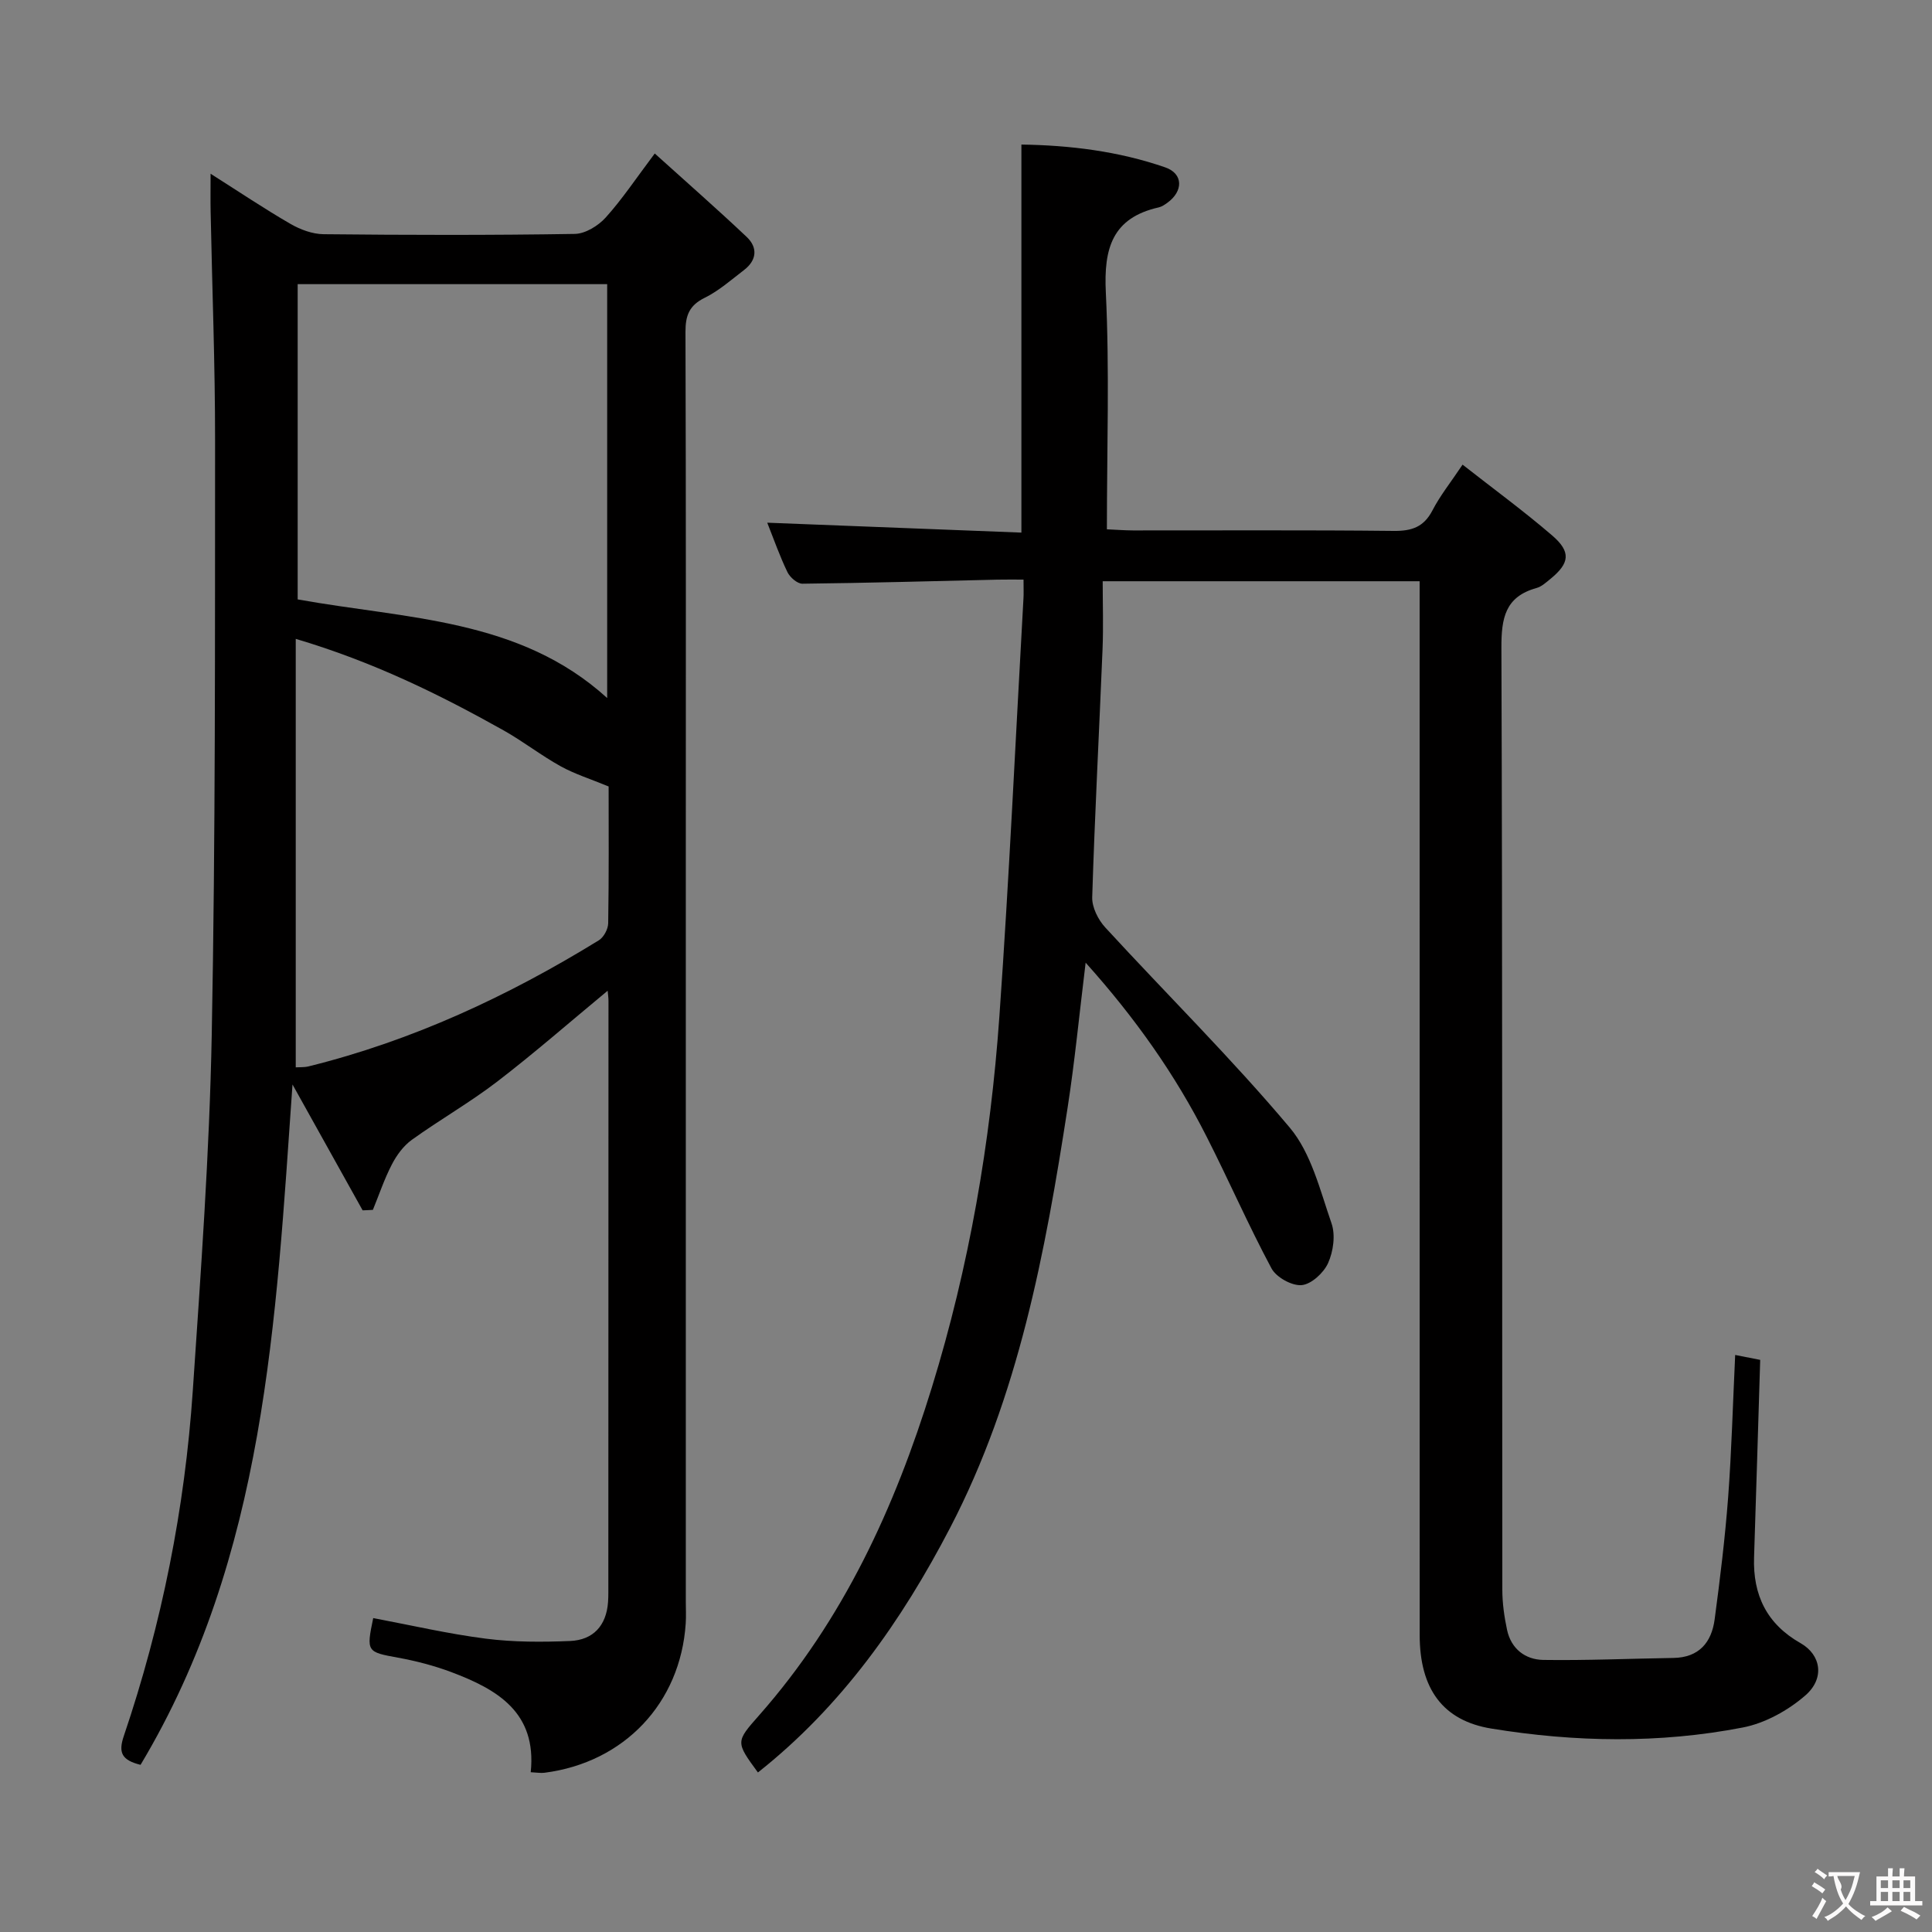 <svg enable-background="new 0 0 400 400" viewBox="0 0 400 400" xmlns="http://www.w3.org/2000/svg"><rect x="0" y="0" width="400" height="400" fill="#808080" stroke="none"/><path d="m75.08 250.59c-4.7-8.44-9.41-16.88-14.52-26.06-3.45 49.08-5.6 97.66-31.46 140.86-3.92-.97-4.62-2.54-3.48-5.93 7.88-23.23 12.65-47.14 14.3-71.59 1.66-24.54 3.45-49.11 3.92-73.69.78-40.96.66-81.93.69-122.9.01-15.81-.61-31.62-.92-47.43-.05-2.31-.01-4.61-.01-7.88 5.96 3.78 11.14 7.26 16.53 10.38 2.04 1.18 4.57 2.12 6.88 2.14 17.33.18 34.66.22 51.98-.06 2.19-.03 4.86-1.68 6.41-3.39 3.42-3.79 6.27-8.09 10.16-13.26 6.62 5.98 12.94 11.51 19.04 17.28 2.33 2.21 2.08 4.83-.56 6.85s-5.19 4.29-8.13 5.74c-3.2 1.57-4 3.66-3.99 7.05.12 36.16.07 72.32.07 108.47v154.46c0 1.5.08 3-.02 4.5-1.09 16.48-12.73 28.78-29.24 30.9-.77.1-1.58-.05-2.85-.11 1.3-12.42-6.97-17.17-16.47-20.74-3.55-1.33-7.29-2.3-11.02-2.98-6.43-1.17-6.58-1.21-5.12-8.19 7.77 1.46 15.5 3.26 23.33 4.26 5.74.73 11.63.72 17.43.48 4.78-.2 7.51-3.17 7.86-8.07.05-.66.06-1.33.06-2 .01-40.82.03-81.65.03-122.47 0-.61-.09-1.21-.17-2.09-7.82 6.47-15.15 12.89-22.85 18.8-5.66 4.34-11.9 7.9-17.7 12.07-1.72 1.24-3.14 3.18-4.13 5.1-1.56 3-2.64 6.26-3.93 9.4-.7.05-1.41.07-2.12.1zm-13.45-126.49c22.61 4.08 45.92 3.91 64.08 20.42 0-28.8 0-57.2 0-85.69-21.49 0-42.68 0-64.08 0zm-.4 8.17v88.71c.73-.05 1.74.03 2.67-.2 21.49-5.32 41.3-14.54 60.08-26.1 1.01-.62 1.92-2.31 1.94-3.52.16-9.81.09-19.62.09-28.33-3.78-1.56-7.02-2.57-9.93-4.18-4.06-2.25-7.76-5.15-11.81-7.43-13.35-7.48-27.02-14.2-43.04-18.95z" fill="#010000"/><path d="m224.77 199.31c-1.32 10.75-2.25 20.46-3.74 30.07-4.63 29.94-10.16 59.72-24.31 86.92-10.04 19.3-22.45 36.96-39.8 50.67-4.64-6.34-4.62-6.32.26-11.85 17.41-19.73 28.07-42.96 35.75-67.87 7.73-25.06 12.14-50.71 13.98-76.78 2.04-28.85 3.36-57.75 4.99-86.63.06-.99.01-1.99.01-3.84-1.89 0-3.63-.03-5.37.01-13.47.31-26.94.69-40.41.84-1.05.01-2.56-1.3-3.09-2.38-1.58-3.26-2.78-6.7-4.19-10.25 17.72.69 35.15 1.37 52.62 2.05 0-27.22 0-53.47 0-80.34 9.97.14 20.07 1.36 29.77 4.72 3.79 1.31 3.76 4.95.44 7.34-.54.39-1.13.79-1.75.94-9.65 2.17-11.43 8.48-10.98 17.61.78 16.12.22 32.3.22 49.05 1.88.08 3.64.22 5.4.23 18 .02 36-.1 53.99.1 3.75.04 6.23-.81 8.02-4.26 1.59-3.07 3.8-5.82 6.23-9.46 6.4 5.02 12.69 9.62 18.58 14.69 3.92 3.38 3.58 5.72-.37 8.95-.9.73-1.84 1.61-2.9 1.9-6.52 1.81-7.29 6.26-7.27 12.4.23 64.99.13 129.98.19 194.97 0 2.79.4 5.62.98 8.34.84 3.92 3.76 6.16 7.51 6.22 8.97.13 17.95-.27 26.92-.41 5.3-.08 7.91-3.2 8.55-7.99 1.12-8.39 2.15-16.8 2.79-25.23.72-9.61.97-19.26 1.46-29.51 1.86.37 3.66.72 5.18 1.02-.43 13.95-.83 27.4-1.27 40.86-.26 7.83 2.63 13.82 9.63 17.79 4.24 2.41 5.06 7.28.99 10.82-3.58 3.11-8.34 5.75-12.95 6.64-17.27 3.35-34.73 3.05-52.07.22-10.04-1.64-14.82-8.23-14.83-19.34-.01-70.65-.01-141.31-.01-211.96 0-1.97 0-3.94 0-6.24-21.78 0-43.2 0-65.62 0 0 4.62.16 9.36-.03 14.08-.7 17.12-1.61 34.23-2.14 51.35-.06 2.08 1.23 4.65 2.7 6.25 12.71 13.83 26.11 27.07 38.19 41.43 4.47 5.31 6.29 13.01 8.66 19.84.84 2.42.37 5.8-.71 8.21-.91 2.03-3.47 4.39-5.47 4.57-2.03.18-5.27-1.62-6.26-3.48-4.78-8.92-8.83-18.23-13.42-27.25-6.49-12.81-14.69-24.47-25.05-36.03z" fill="#010000"/><g fill="#fbfafa"><path d="m377.9 391.2c-.2.3-.4.5-.6.8-.7-.6-1.4-1-2.2-1.5.2-.3.4-.5.5-.8.6.4 1.4.8 2.3 1.5zm-1.8 6.1c-.2-.2-.5-.4-.9-.6.4-.6.8-1.2 1.2-1.9s.7-1.3.9-1.9c.3.3.5.5.8.7-.7 1.3-1.4 2.6-2 3.7zm2.2-9c-.3.3-.5.5-.6.8-.6-.6-1.3-1.1-2-1.5.3-.3.5-.5.6-.7.6.5 1.3.9 2 1.4zm.3.2v-.9h2 4.5c-.3 1.3-.6 2.5-1 3.6s-.9 2.1-1.4 3c.4.5 1 1 1.6 1.4s1.2.8 1.9 1.1c-.3.2-.5.4-.8.8-.4-.3-1-.7-1.6-1.2s-1.2-1.1-1.6-1.6c-.5.6-1.1 1.1-1.7 1.6s-1.4.9-2.1 1.4c-.1-.3-.3-.5-.7-.8.6-.2 1.2-.5 1.9-1s1.4-1.1 2-1.8c-.5-.8-.9-1.6-1.2-2.5s-.6-2-.8-3.2c-.4.1-.7.1-1 .1zm2.5 2.7c.3 1 .7 1.7 1 2.2.3-.5.6-1.1 1-2s.6-1.9.9-3h-3.2-.4c.1.9 1.3 1.8.7 2.8z"/><path d="m396.5 388.5v1.5 3.6h1.5v.9c-.4 0-1 0-1.7 0h-7.9c-.5 0-.9 0-1.2 0v-.9h1.3v-3.5c0-.7 0-1.2 0-1.6h2.4c0-.8 0-1.4 0-1.7h1c0 .3-.1.8-.1 1.7h1.5c0-.8 0-1.4 0-1.7h1c0 .3-.1.9-.1 1.7zm-8.2 9.2c-.2-.3-.5-.5-.8-.8.8-.3 1.4-.6 1.9-.9s1-.7 1.4-1.1c.3.3.6.5.9.8-1.6 1-2.8 1.6-3.4 2zm2.6-6.8v-1.6h-1.5v1.6zm0 2.7v-1.9h-1.5v1.9zm2.4-2.7v-1.6h-1.5v1.6zm0 2.7v-1.9h-1.5v1.9zm.2 2 .7-.8c.4.2.9.5 1.6.8s1.3.7 1.8 1c-.3.3-.5.5-.8.8-.4-.3-1.5-1-3.3-1.8zm2-4.7v-1.6h-1.4v1.6zm0 2.7v-1.9h-1.4v1.9z"/></g></svg>